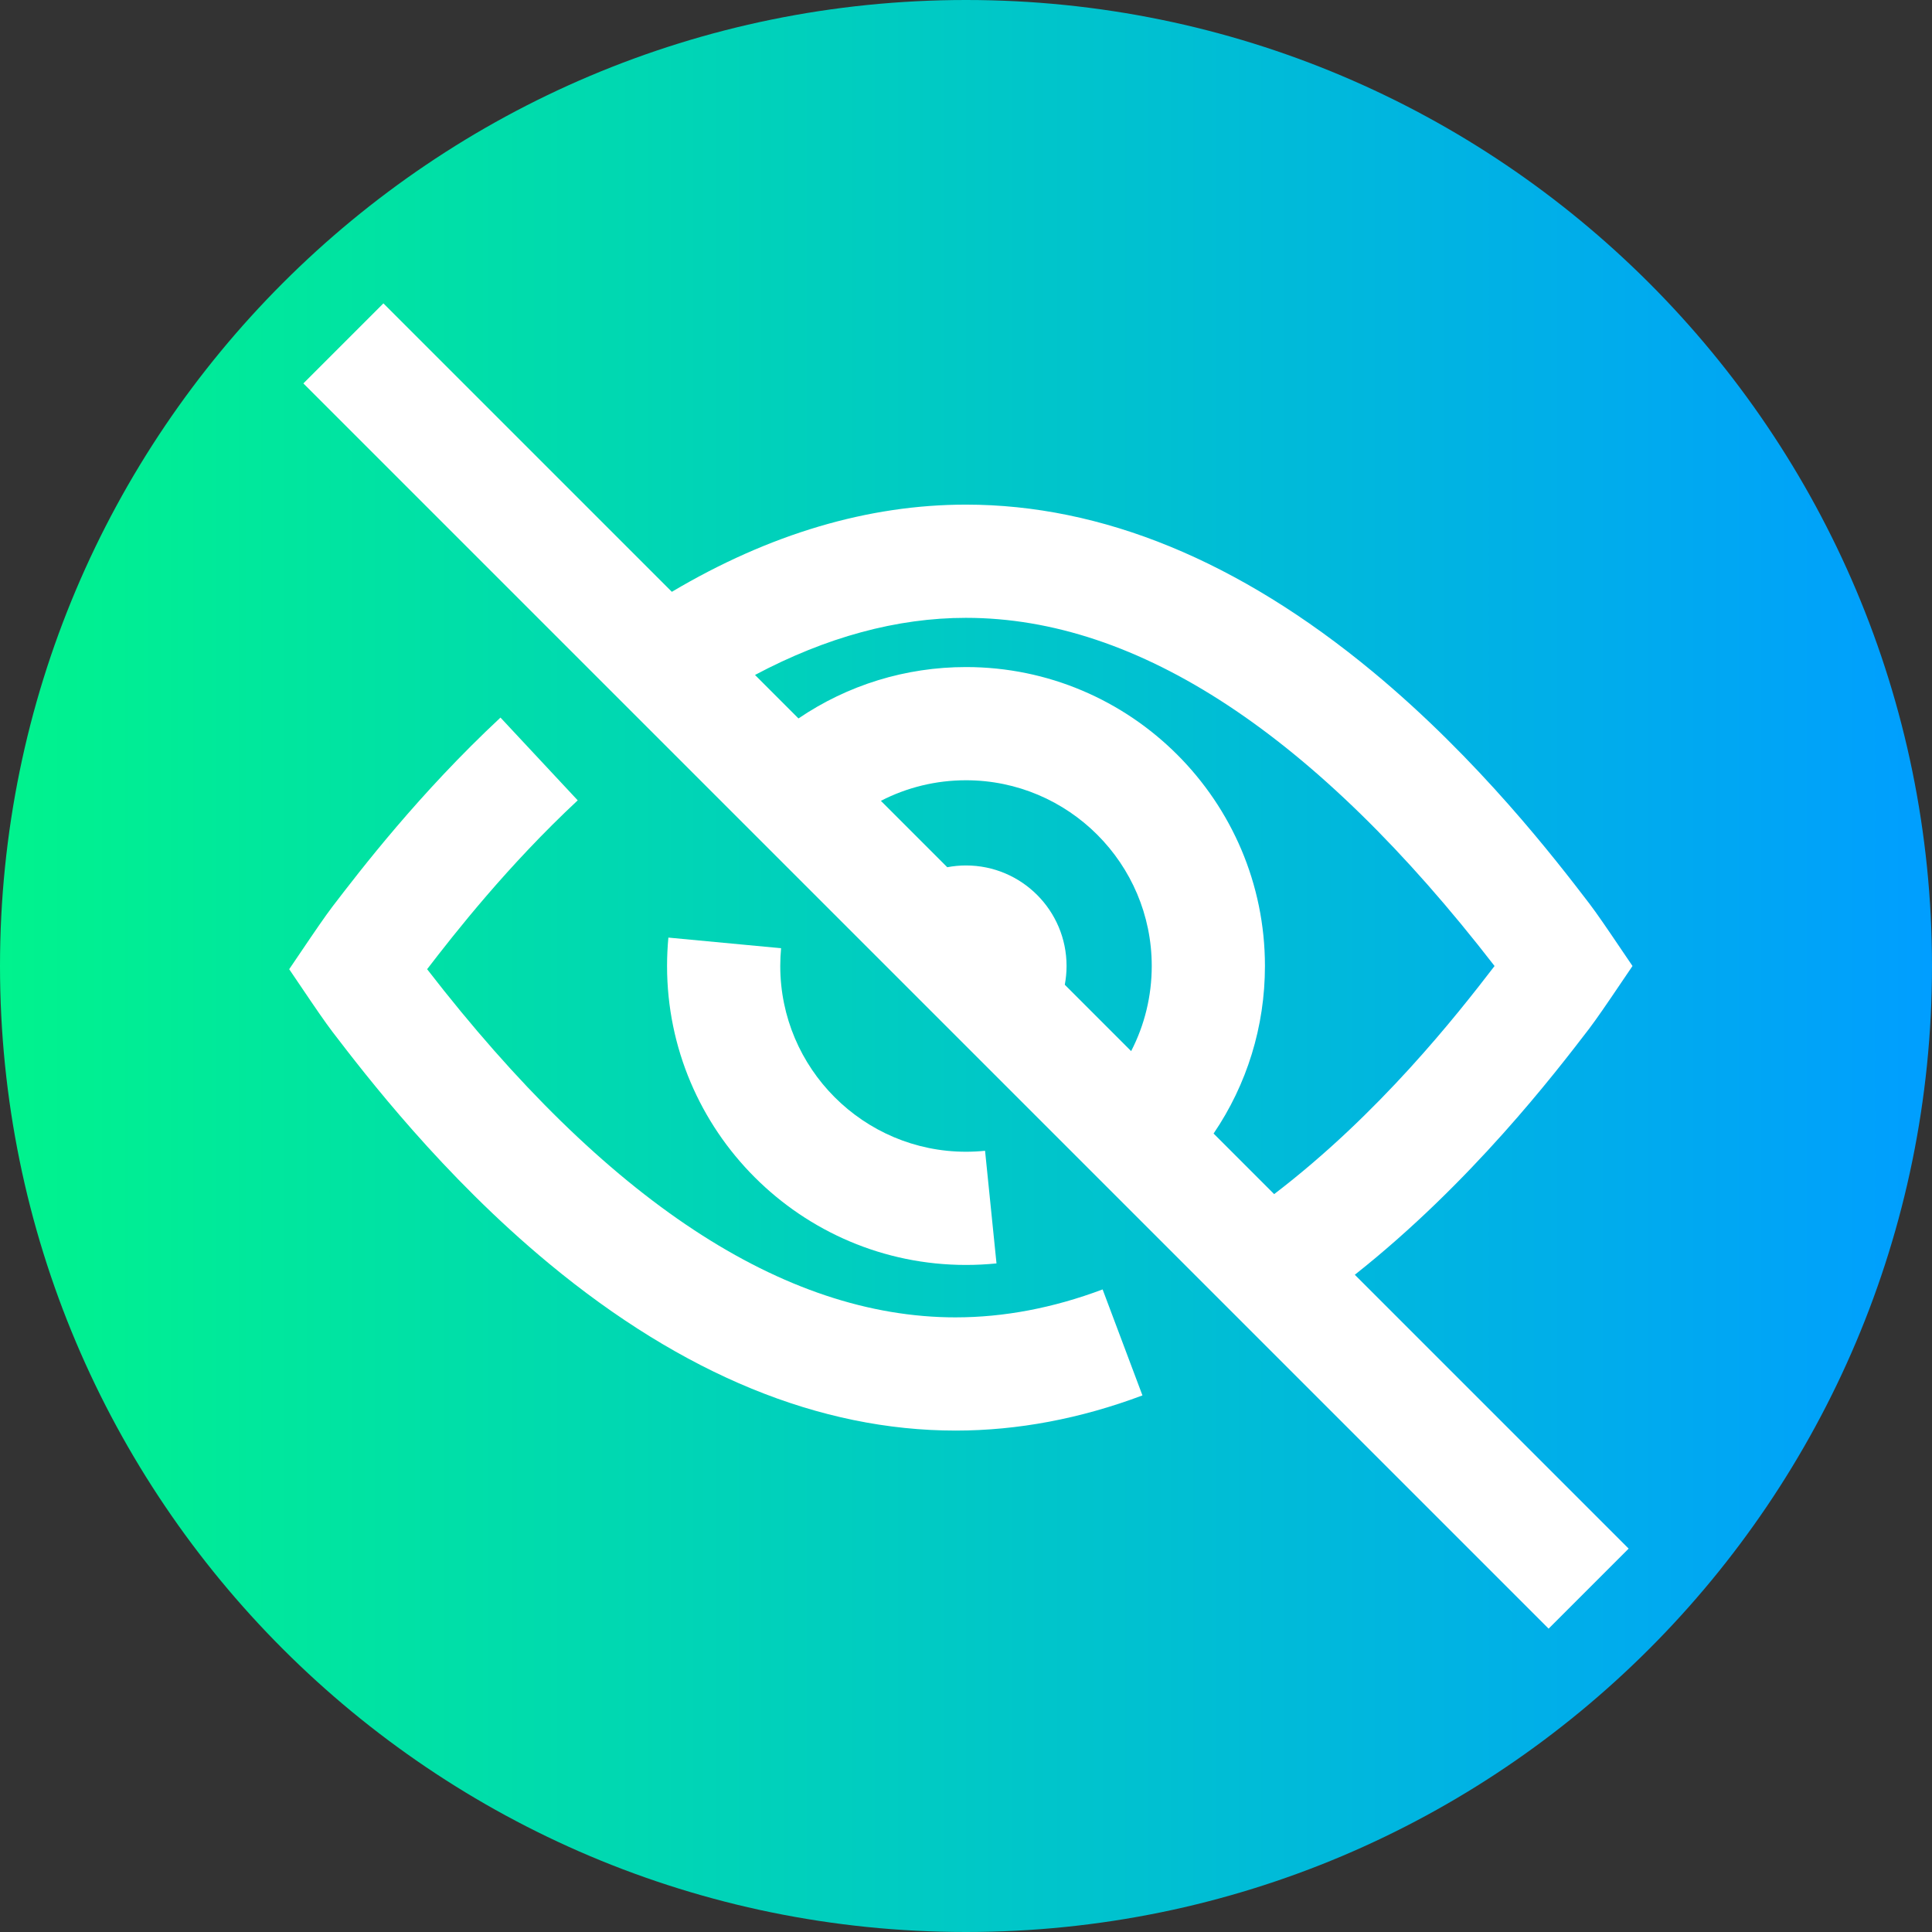 <svg height="512pt" viewBox="0 0 512 512" width="512pt" xmlns="http://www.w3.org/2000/svg" xmlns:xlink="http://www.w3.org/1999/xlink"><rect x="0" y="0" width="512" height="512" fill="#333333" stroke="none"/><linearGradient id="a" gradientTransform="matrix(1 0 0 -1 0 -15158)" gradientUnits="userSpaceOnUse" x1="0" x2="512" y1="-15414" y2="-15414"><stop offset="0" stop-color="#00f38d"/><stop offset="1" stop-color="#009eff"/></linearGradient><path d="m512 256c0 141.387-114.613 256-256 256s-256-114.613-256-256 114.613-256 256-256 256 114.613 256 256zm0 0" fill="url(#a)"/><g fill="#fff"><path d="m421.168 272.582c1.887-2.465 5.367-7.594 5.758-8.168l5.703-8.414-5.703-8.414c-.391-.578-3.871-5.707-5.762-8.168-8.734-11.398-29.195-38.086-57.43-61.457-35.461-29.348-71.707-44.23-107.734-44.23-25.918 0-52.09 7.77-77.953 23.105l-76.441-76.441-21.211 21.211 330 330 21.211-21.211-72.57-72.57c30.789-24.363 53.035-53.379 62.133-65.242zm-165.168-108.848c45.602 0 92.723 31.043 140.074 92.27-10.047 13.082-30.547 39.168-58.41 60.449l-16.051-16.055c8.84-13.008 13.609-28.348 13.609-44.398 0-43.684-35.539-79.223-79.223-79.223-16.016 0-31.375 4.777-44.395 13.617l-11.52-11.523c18.895-10.039 37.641-15.137 55.914-15.137zm0 65.621c-1.695 0-3.355.164-4.965.469l-17.59-17.594c6.898-3.562 14.598-5.453 22.555-5.453 27.141 0 49.223 22.082 49.223 49.223 0 7.969-1.895 15.66-5.457 22.555l-17.586-17.59c.301-1.609.469-3.27.469-4.965-.004-14.715-11.934-26.645-26.648-26.645zm0 0"/><path d="m253.266 349.117c-45.602 0-92.723-31.043-140.074-92.27 7.387-9.609 21.344-27.418 39.91-44.746l-20.469-21.934c-21.527 20.09-37.066 40.359-44.535 50.102-1.887 2.465-5.367 7.594-5.758 8.168l-5.699 8.414 5.699 8.414c.391.578 3.871 5.707 5.762 8.168 8.734 11.398 29.195 38.086 57.43 61.457 35.461 29.348 71.707 44.23 107.734 44.23 16.383 0 33.035-3.137 49.496-9.32l-10.555-28.086c-13.074 4.914-26.176 7.402-38.941 7.402zm0 0"/><path d="m177.129 248.473c-.234 2.488-.352 5.023-.352 7.527 0 43.684 35.539 79.223 79.223 79.223 2.695 0 5.414-.137 8.082-.406l-3.031-29.848c-1.664.168-3.363.254-5.051.254-27.141 0-49.223-22.082-49.223-49.223 0-1.57.074-3.152.219-4.711zm0 0"/></g></svg>